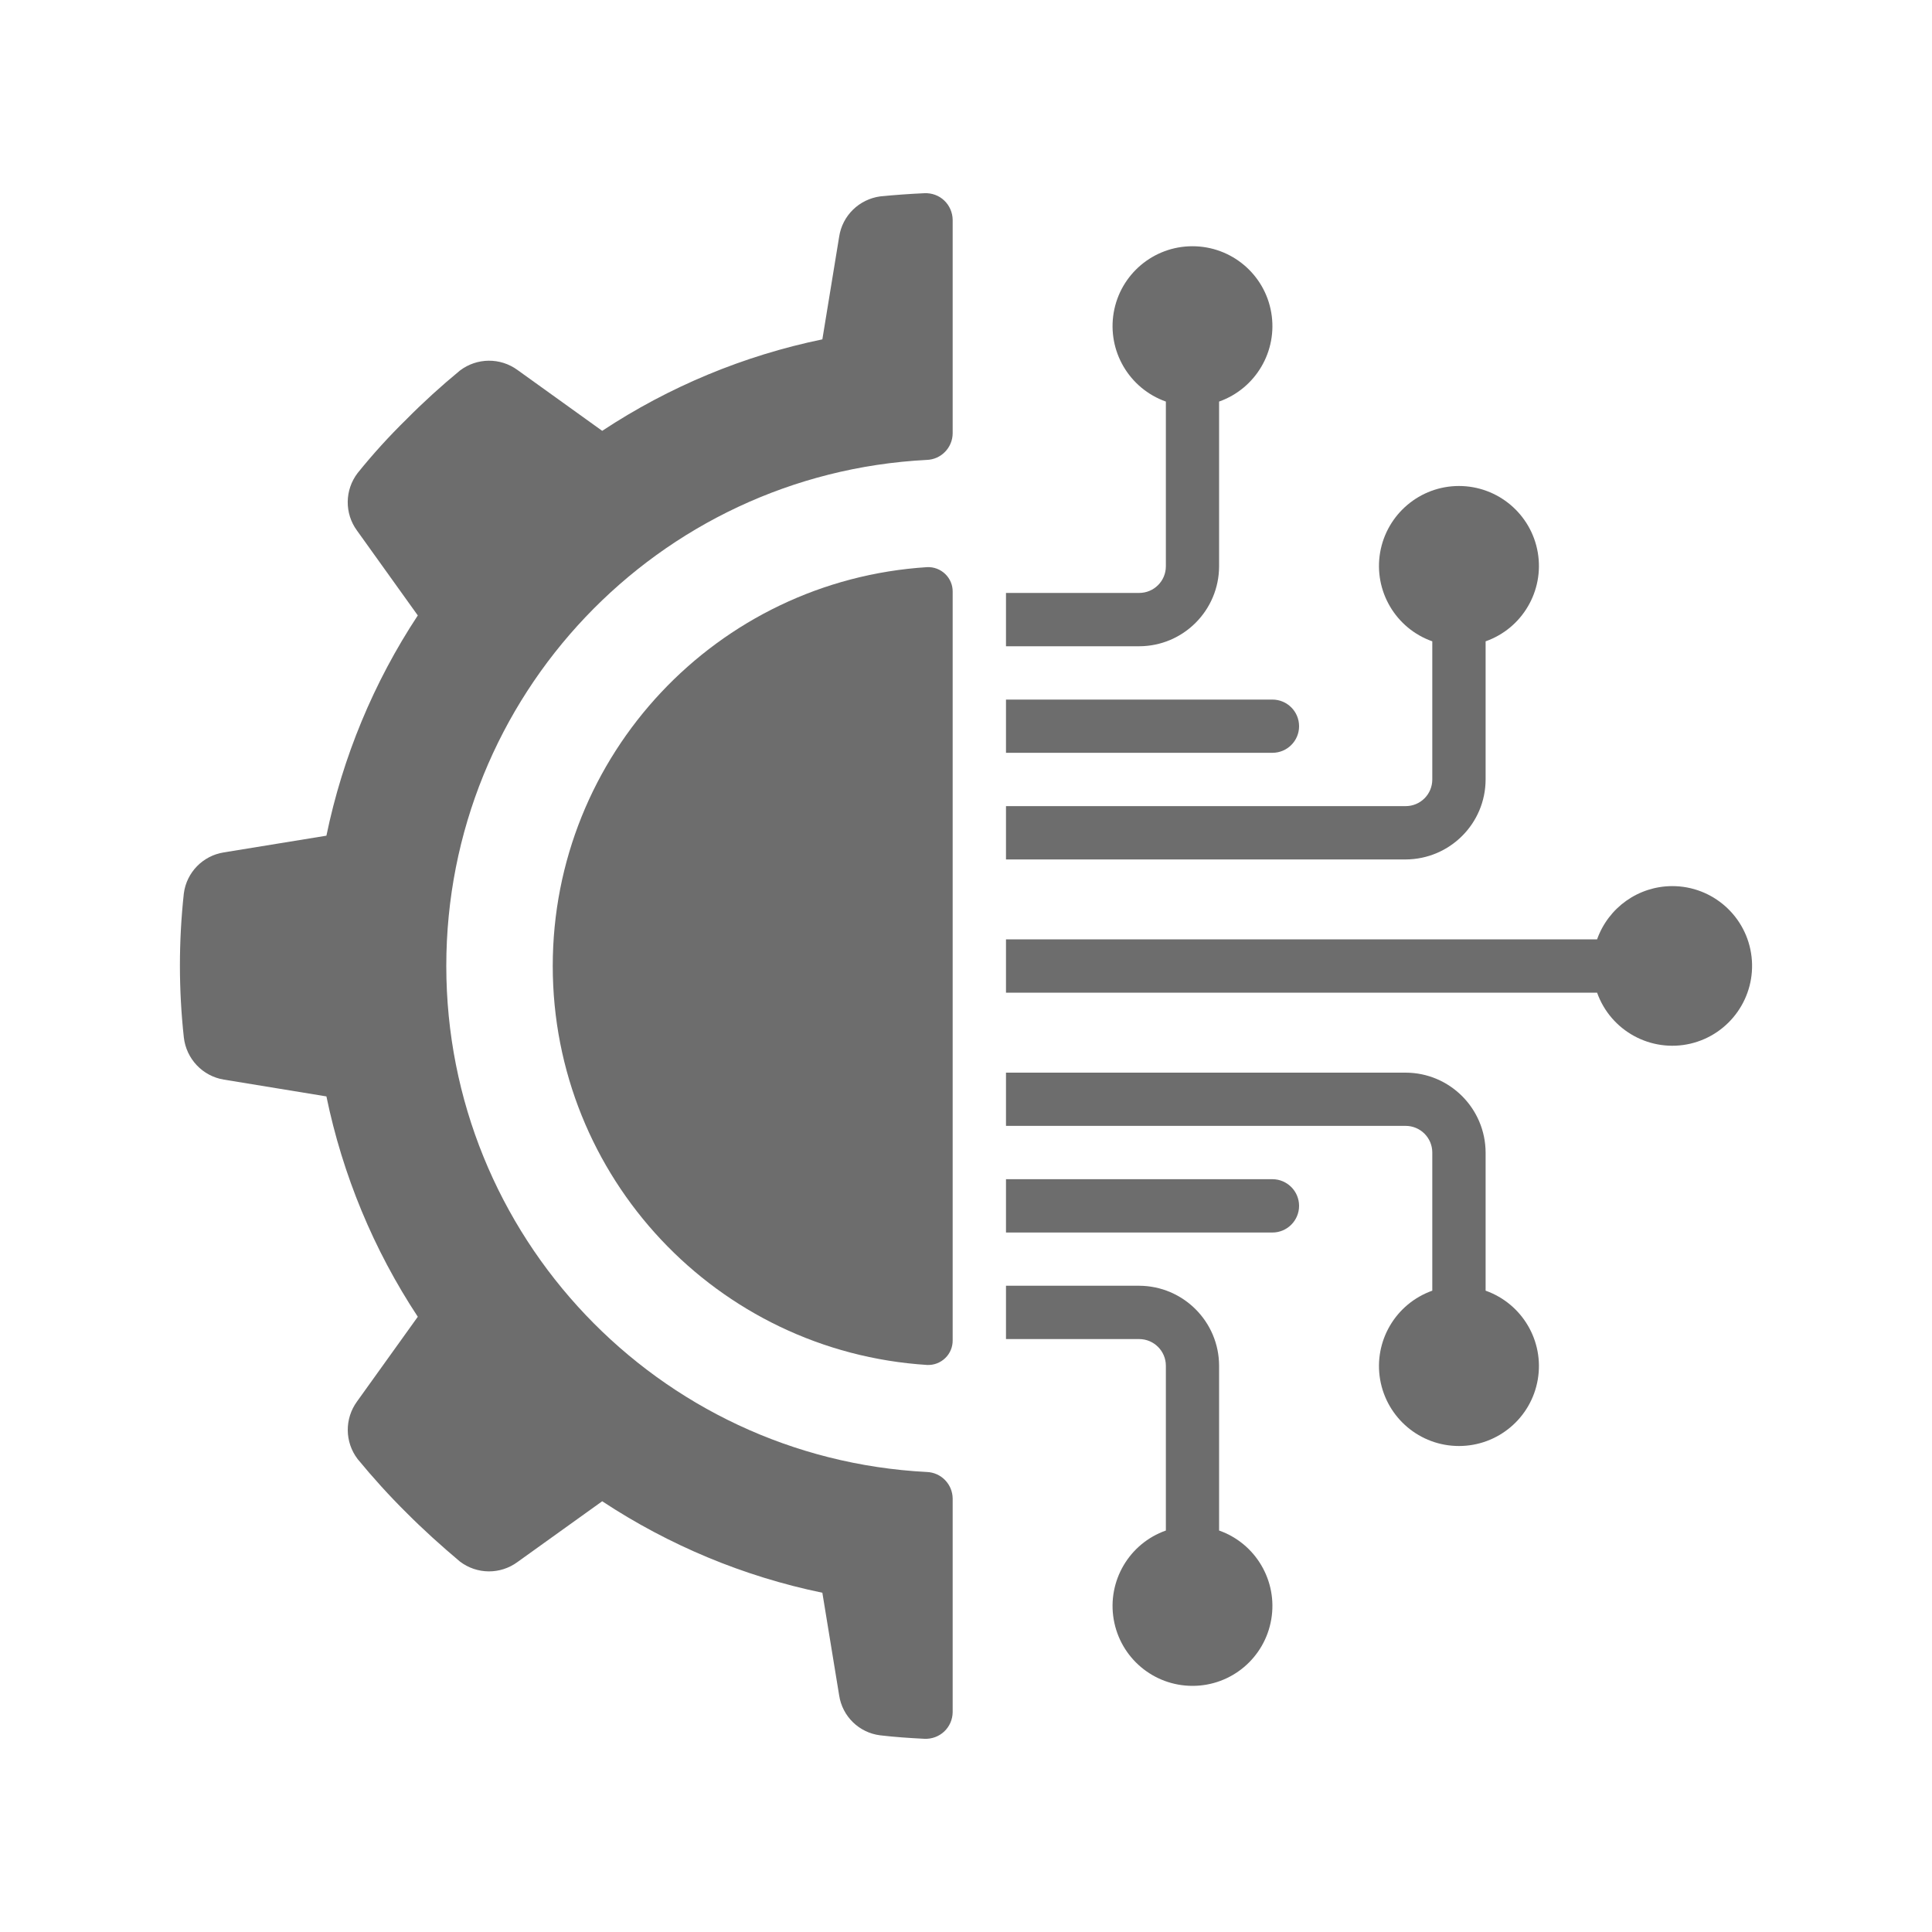 <svg width="20" height="20" viewBox="0 0 20 20" fill="none" xmlns="http://www.w3.org/2000/svg">
<path d="M2.317 11.176L3.379 11.35C3.547 12.164 3.868 12.938 4.325 13.631L3.696 14.508C3.566 14.686 3.568 14.928 3.702 15.104C3.861 15.297 4.029 15.483 4.207 15.659C4.386 15.839 4.571 16.005 4.761 16.165C4.937 16.299 5.179 16.301 5.357 16.17L6.234 15.541C6.927 15.998 7.7 16.32 8.513 16.488L8.687 17.551C8.72 17.768 8.893 17.937 9.112 17.964C9.263 17.982 9.415 17.992 9.571 18C9.646 18.003 9.72 17.976 9.775 17.924C9.83 17.872 9.861 17.8 9.862 17.724V15.514C9.861 15.365 9.743 15.243 9.594 15.238C6.806 15.093 4.62 12.791 4.62 9.999C4.62 7.208 6.806 4.905 9.594 4.761C9.743 4.756 9.861 4.634 9.862 4.485V2.276C9.861 2.201 9.83 2.128 9.775 2.076C9.721 2.024 9.647 1.997 9.571 2C9.416 2.007 9.263 2.018 9.112 2.033C8.893 2.063 8.72 2.232 8.687 2.45L8.513 3.513C7.7 3.681 6.927 4.002 6.234 4.46L5.357 3.83C5.179 3.7 4.937 3.702 4.761 3.836C4.568 3.995 4.383 4.163 4.207 4.341C4.028 4.516 3.859 4.702 3.702 4.897C3.568 5.072 3.565 5.315 3.696 5.493L4.325 6.371C3.868 7.064 3.547 7.838 3.379 8.651L2.317 8.824C2.1 8.858 1.931 9.031 1.903 9.249C1.849 9.745 1.849 10.244 1.903 10.739C1.928 10.961 2.097 11.14 2.317 11.176Z" fill="#6D6D6D"/>
<path d="M9.598 5.871C7.419 6.009 5.722 7.817 5.722 10C5.722 12.184 7.419 13.992 9.598 14.13C9.668 14.133 9.735 14.107 9.785 14.059C9.835 14.011 9.863 13.944 9.862 13.874V6.126C9.863 6.057 9.835 5.99 9.785 5.942C9.735 5.894 9.668 5.868 9.598 5.871Z" fill="#6D6D6D"/>
<path d="M11.793 6.138H10.414V6.69H11.793C12.249 6.689 12.619 6.319 12.62 5.862V4.157C13 4.022 13.228 3.634 13.16 3.236C13.092 2.839 12.748 2.549 12.344 2.549C11.941 2.549 11.597 2.839 11.529 3.236C11.461 3.634 11.689 4.022 12.069 4.157V5.862C12.069 6.015 11.945 6.138 11.793 6.138Z" fill="#6D6D6D"/>
<path d="M10.414 7.793H13.172C13.324 7.793 13.448 7.67 13.448 7.518C13.448 7.365 13.324 7.242 13.172 7.242H10.414V7.793Z" fill="#6D6D6D"/>
<path d="M10.414 13.862H11.793C11.945 13.862 12.069 13.986 12.069 14.138V15.844C11.689 15.978 11.461 16.367 11.529 16.764C11.597 17.162 11.941 17.452 12.345 17.452C12.748 17.452 13.092 17.162 13.16 16.764C13.228 16.367 13 15.978 12.62 15.844V14.138C12.619 13.682 12.249 13.312 11.793 13.31H10.414V13.862H10.414Z" fill="#6D6D6D"/>
<path d="M14.551 11.104H10.414V11.655H14.551C14.704 11.655 14.827 11.779 14.827 11.931V13.361C14.447 13.496 14.219 13.884 14.287 14.281C14.356 14.679 14.7 14.969 15.103 14.969C15.506 14.969 15.851 14.679 15.919 14.281C15.987 13.884 15.759 13.496 15.379 13.361V11.931C15.377 11.475 15.008 11.105 14.551 11.104Z" fill="#6D6D6D"/>
<path d="M17.31 9.173C16.96 9.174 16.65 9.395 16.533 9.724H10.414V10.276H16.533C16.674 10.672 17.09 10.899 17.499 10.804C17.908 10.708 18.18 10.321 18.132 9.904C18.084 9.487 17.73 9.172 17.31 9.173Z" fill="#6D6D6D"/>
<path d="M13.448 12.483C13.448 12.331 13.324 12.207 13.172 12.207H10.414V12.759H13.172C13.324 12.759 13.448 12.635 13.448 12.483Z" fill="#6D6D6D"/>
<path d="M15.379 8.069V6.639C15.759 6.505 15.987 6.116 15.919 5.719C15.851 5.322 15.506 5.031 15.103 5.031C14.7 5.031 14.356 5.322 14.287 5.719C14.219 6.116 14.447 6.505 14.827 6.639V8.069C14.827 8.222 14.704 8.345 14.551 8.345H10.414V8.897H14.551C15.008 8.895 15.378 8.526 15.379 8.069Z" fill="#6D6D6D"/>
</svg>
